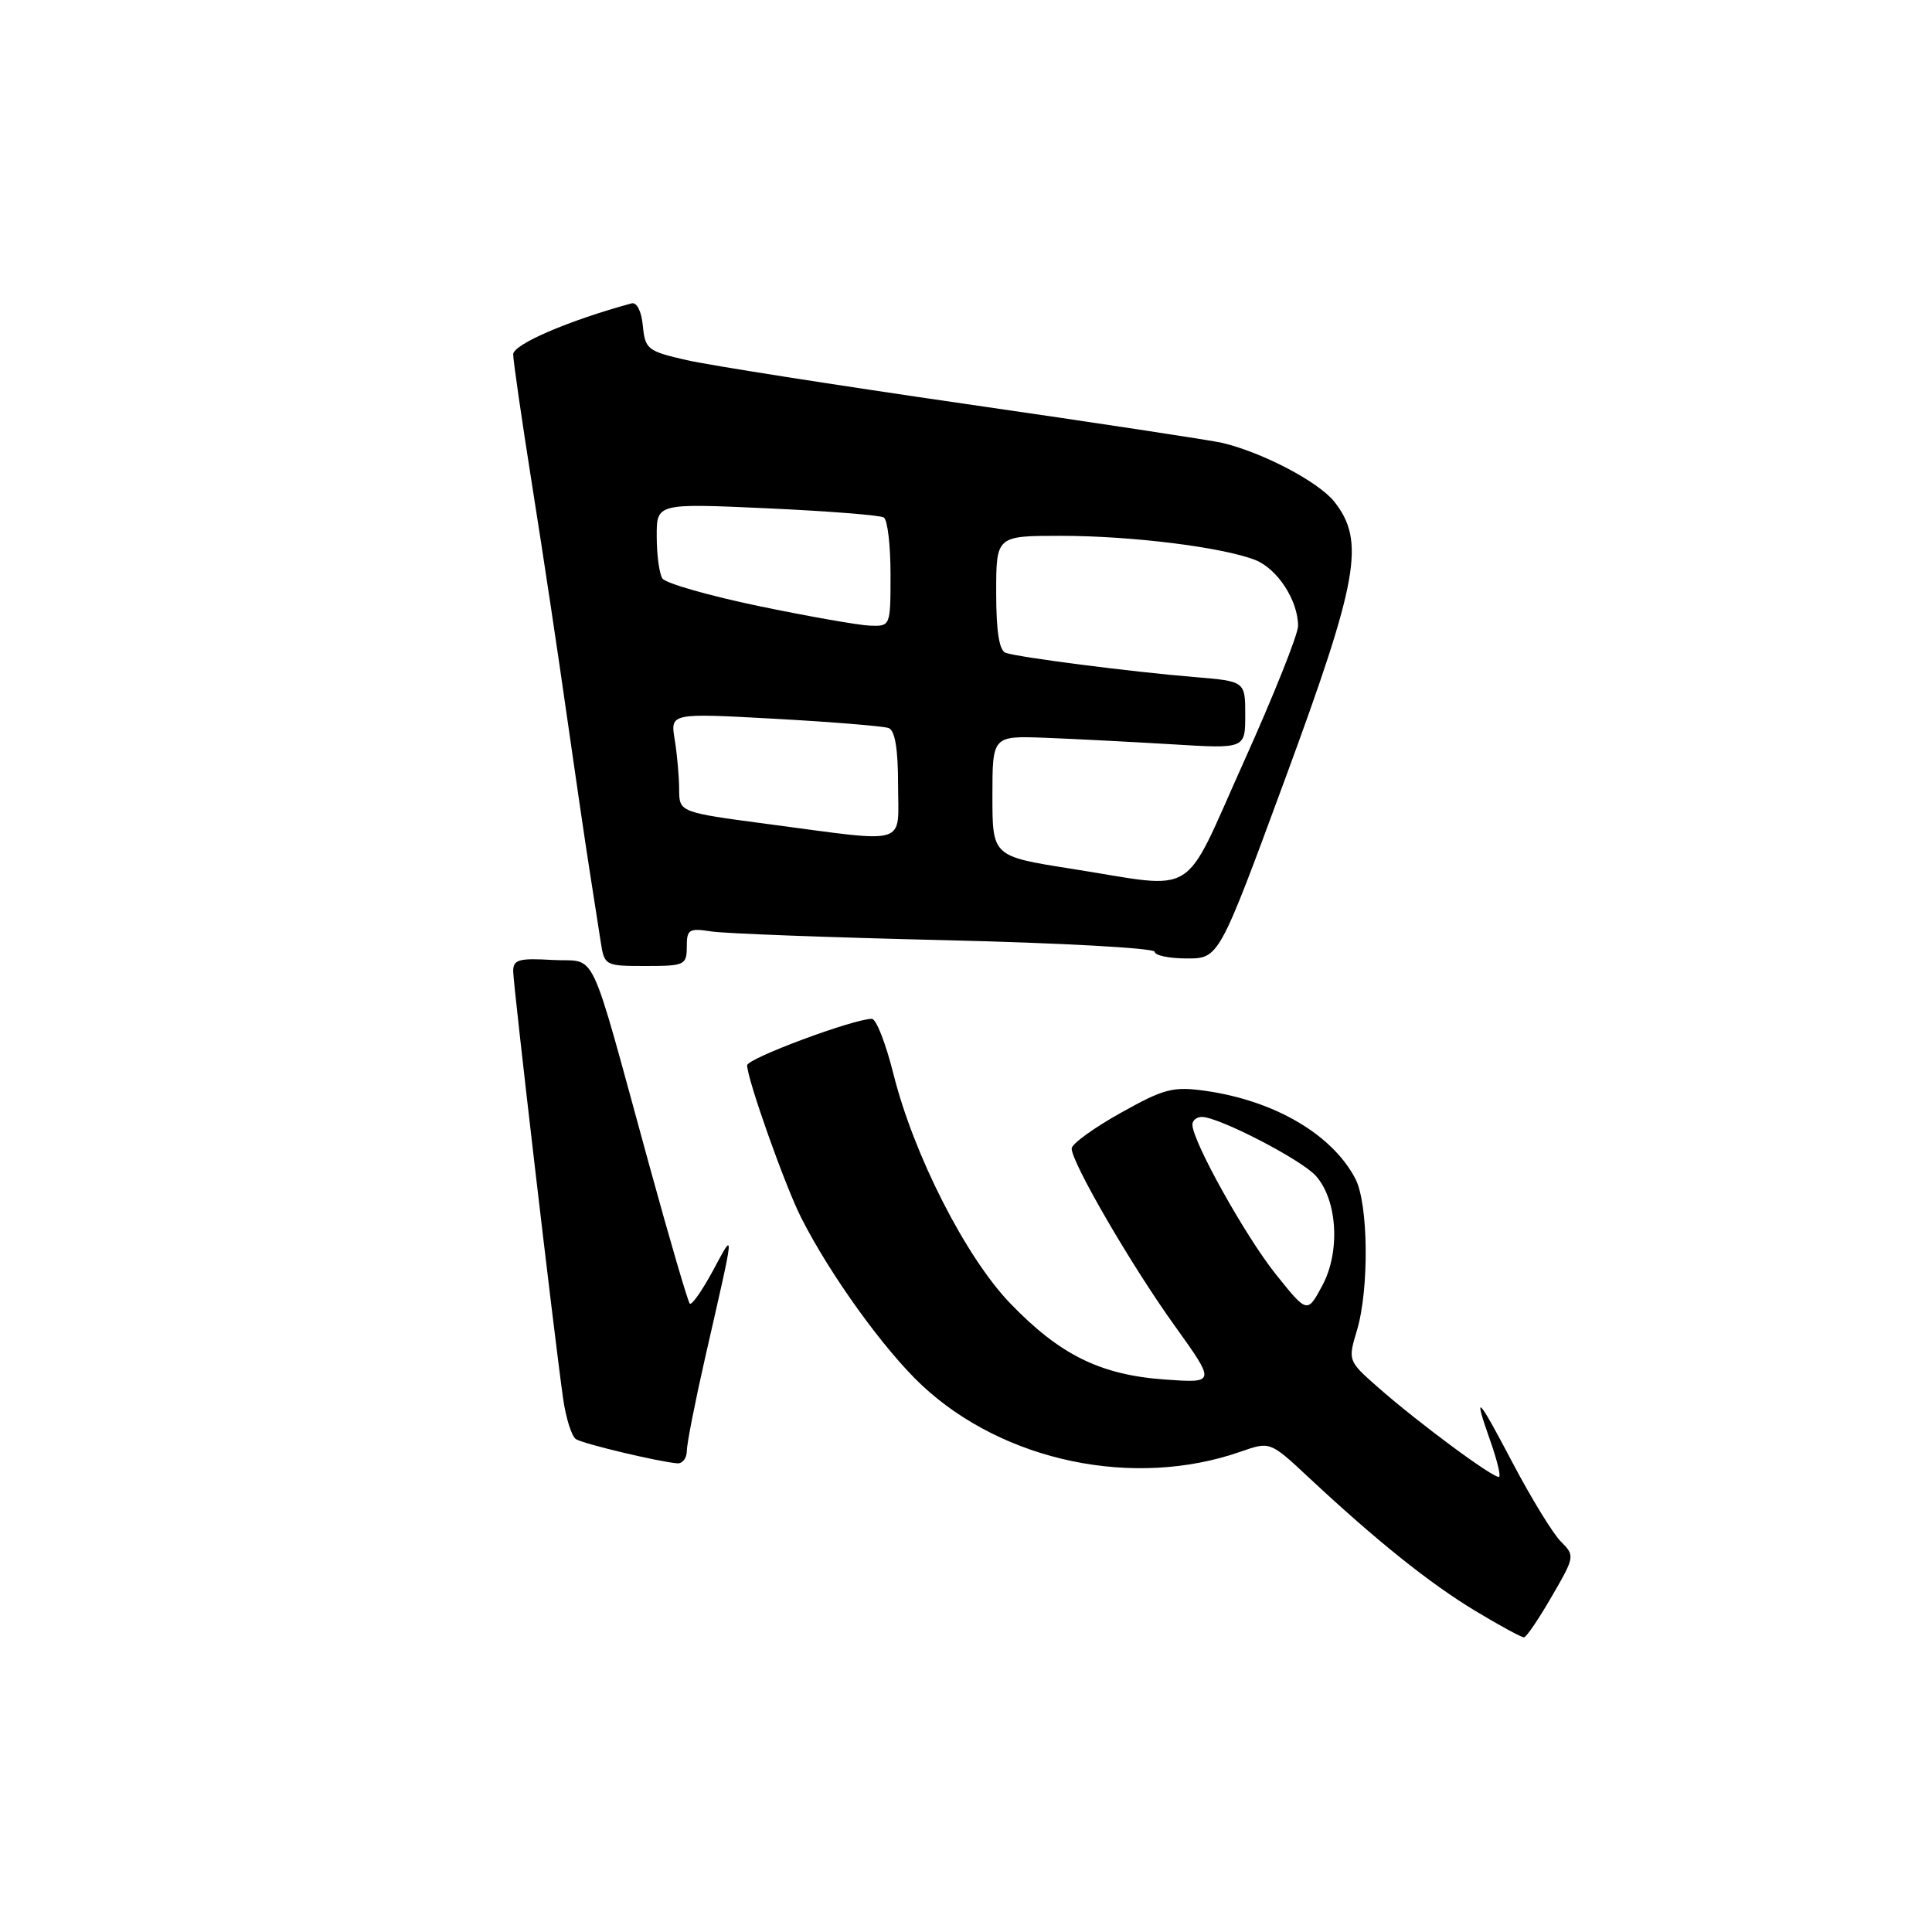 <?xml version="1.0" encoding="UTF-8" standalone="no"?>
<!DOCTYPE svg PUBLIC "-//W3C//DTD SVG 1.1//EN" "http://www.w3.org/Graphics/SVG/1.1/DTD/svg11.dtd" >
<svg xmlns="http://www.w3.org/2000/svg" xmlns:xlink="http://www.w3.org/1999/xlink" version="1.1" viewBox="0 0 256 256">
 <g >
 <path fill="currentColor"
d=" M 205.61 211.55 C 208.68 206.26 208.70 206.14 206.82 204.26 C 205.77 203.21 202.92 198.56 200.48 193.93 C 195.73 184.88 195.13 184.30 197.51 191.03 C 198.34 193.39 198.86 195.48 198.65 195.68 C 198.21 196.13 188.02 188.61 182.55 183.79 C 178.62 180.33 178.60 180.28 179.80 176.29 C 181.44 170.81 181.32 159.52 179.60 156.20 C 176.53 150.32 168.91 145.85 159.72 144.54 C 155.42 143.94 154.26 144.24 148.47 147.48 C 144.91 149.47 142.00 151.58 142.00 152.18 C 142.00 154.05 149.89 167.64 155.61 175.61 C 161.11 183.28 161.11 183.28 154.31 182.79 C 145.80 182.18 140.42 179.52 133.85 172.69 C 127.96 166.57 121.04 152.97 118.37 142.25 C 117.37 138.26 116.10 135.00 115.53 135.00 C 113.11 135.00 99.00 140.25 99.00 141.16 C 99.00 142.96 104.00 157.08 106.15 161.33 C 109.98 168.91 117.15 178.86 122.14 183.54 C 132.99 193.69 150.29 197.29 164.40 192.35 C 168.29 190.99 168.29 190.99 173.40 195.76 C 182.38 204.15 189.46 209.82 195.50 213.46 C 198.73 215.41 201.63 216.98 201.94 216.96 C 202.25 216.94 203.90 214.51 205.61 211.55 Z  M 91.01 192.25 C 91.01 191.29 92.10 185.78 93.41 180.00 C 97.44 162.35 97.39 162.95 94.48 168.35 C 93.04 171.01 91.66 172.99 91.40 172.74 C 91.15 172.49 88.73 164.23 86.03 154.39 C 77.81 124.46 79.26 127.55 73.21 127.20 C 68.74 126.94 68.00 127.15 68.00 128.70 C 68.01 130.52 73.37 176.49 74.61 185.28 C 74.98 187.90 75.75 190.35 76.33 190.70 C 77.36 191.34 87.25 193.69 89.75 193.90 C 90.44 193.95 91.00 193.21 91.01 192.25 Z  M 91.00 125.45 C 91.00 123.14 91.30 122.96 94.25 123.42 C 96.04 123.70 109.99 124.22 125.25 124.58 C 140.51 124.94 153.00 125.63 153.00 126.11 C 153.00 126.60 154.92 127.00 157.26 127.00 C 161.52 127.00 161.52 127.00 170.27 103.25 C 180.00 76.85 180.92 71.71 176.82 66.50 C 174.75 63.87 167.41 60.00 161.99 58.69 C 160.61 58.36 145.31 56.03 127.99 53.53 C 110.67 51.02 94.03 48.41 91.00 47.72 C 85.81 46.54 85.48 46.28 85.18 43.17 C 85.00 41.24 84.38 40.01 83.68 40.20 C 75.34 42.47 68.00 45.63 68.00 46.95 C 68.00 47.80 69.15 55.70 70.54 64.50 C 71.94 73.30 73.97 86.80 75.06 94.50 C 76.16 102.20 77.51 111.42 78.07 115.00 C 78.63 118.58 79.31 122.96 79.59 124.75 C 80.08 127.96 80.16 128.00 85.55 128.00 C 90.72 128.00 91.00 127.87 91.00 125.45 Z  M 169.00 168.78 C 164.99 163.75 158.00 151.20 158.00 149.02 C 158.00 148.46 158.56 148.00 159.25 148.00 C 161.50 148.00 172.46 153.67 174.37 155.82 C 177.22 159.03 177.62 165.85 175.22 170.33 C 173.22 174.06 173.22 174.06 169.00 168.78 Z  M 142.00 115.12 C 131.50 113.47 131.50 113.47 131.50 105.48 C 131.50 97.50 131.50 97.50 138.50 97.76 C 142.35 97.91 149.89 98.30 155.25 98.62 C 165.00 99.22 165.00 99.22 165.00 94.74 C 165.00 90.27 165.00 90.27 158.25 89.71 C 149.96 89.03 134.95 87.10 133.25 86.50 C 132.40 86.20 132.00 83.65 132.00 78.53 C 132.00 71.00 132.00 71.00 140.56 71.00 C 149.92 71.00 161.90 72.49 166.30 74.19 C 169.26 75.35 172.00 79.55 172.00 82.94 C 172.00 84.07 168.75 92.19 164.79 100.99 C 156.52 119.35 159.02 117.80 142.00 115.12 Z  M 101.75 109.19 C 90.00 107.63 90.00 107.63 89.99 104.57 C 89.98 102.88 89.72 99.92 89.40 97.99 C 88.82 94.48 88.82 94.48 102.66 95.24 C 110.27 95.66 117.06 96.22 117.75 96.47 C 118.59 96.78 119.00 99.26 119.00 103.97 C 119.00 112.20 120.70 111.69 101.75 109.19 Z  M 100.50 80.30 C 93.90 78.92 88.17 77.28 87.77 76.65 C 87.36 76.02 87.02 73.52 87.02 71.09 C 87.00 66.69 87.00 66.69 101.61 67.35 C 109.64 67.72 116.62 68.26 117.11 68.57 C 117.60 68.87 118.00 72.24 118.00 76.06 C 118.00 82.99 118.00 83.00 115.25 82.90 C 113.74 82.84 107.10 81.67 100.50 80.30 Z "/>
</g>
</svg>